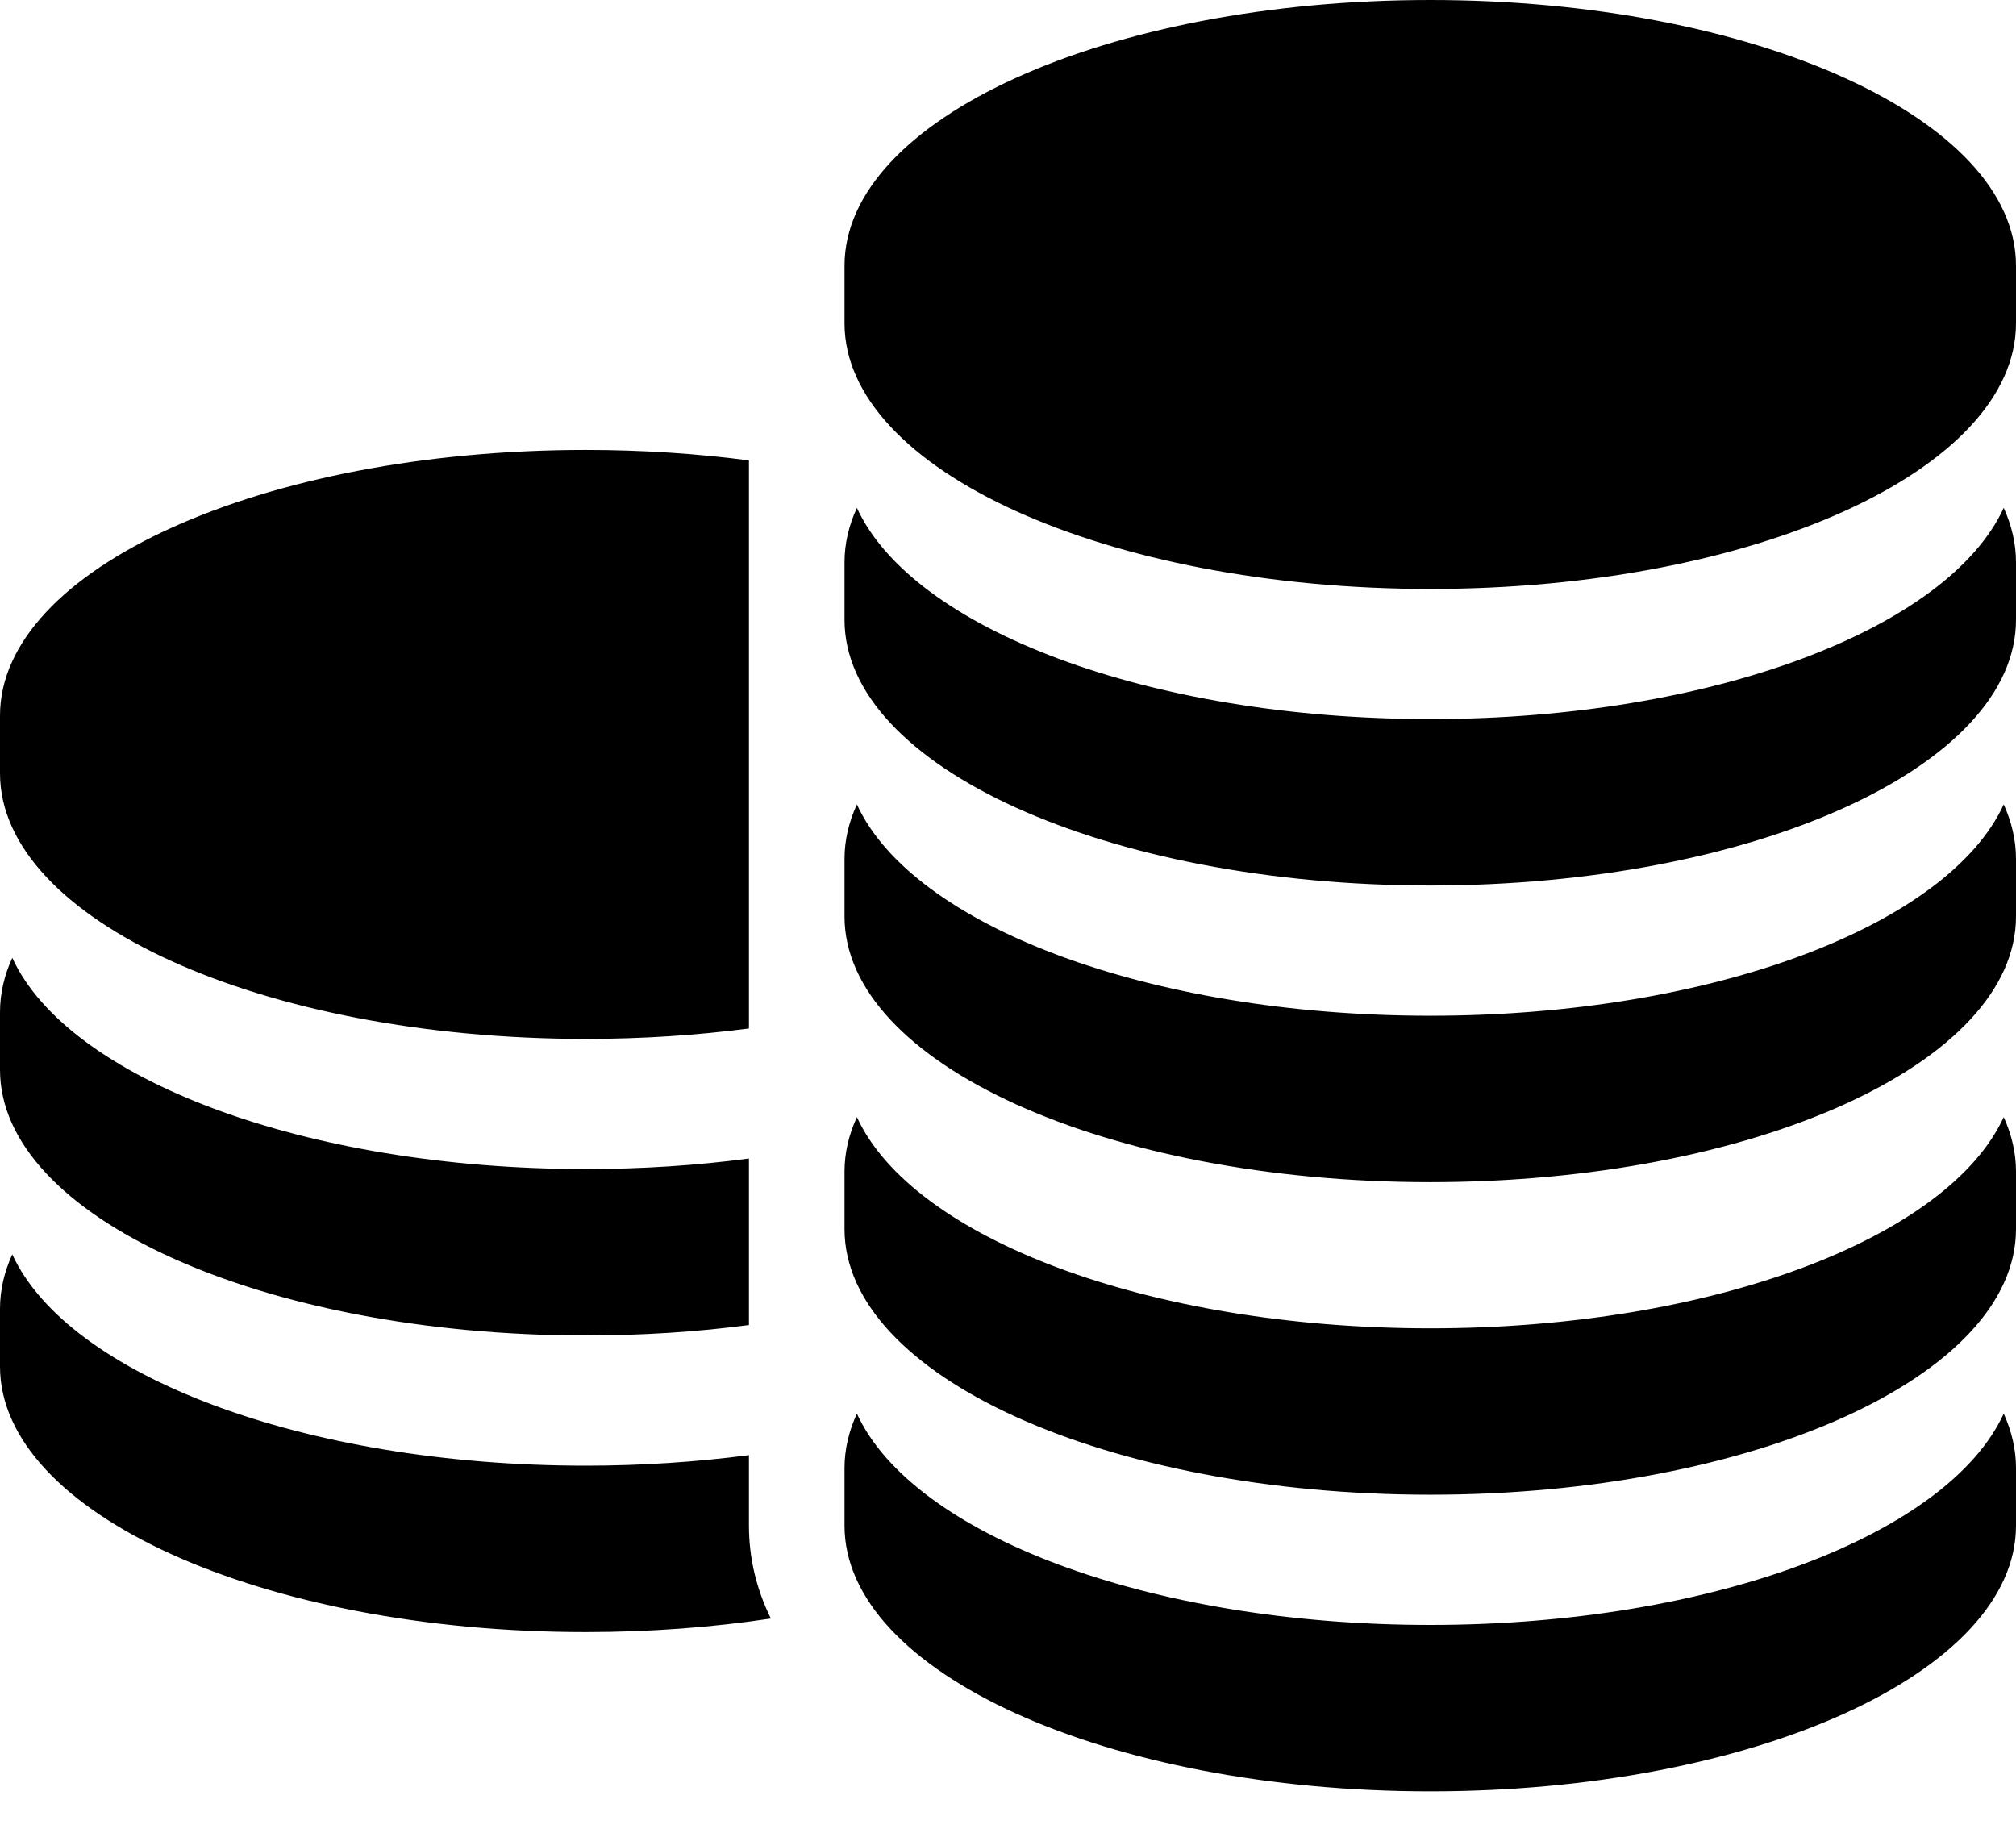 <svg width="22" height="20" viewBox="0 0 22 20" xmlns="http://www.w3.org/2000/svg">
<path fill-rule="evenodd" clip-rule="evenodd" d="M9.216 2.899C9.216 1.298 12.078 0 15.608 0C19.138 0 22 1.298 22 2.899V3.528C22 5.129 19.138 6.427 15.608 6.427C12.078 6.427 9.216 5.129 9.216 3.528V2.899ZM8.173 11.223C7.608 11.297 7.01 11.337 6.392 11.337C2.862 11.337 0 10.039 0 8.438V7.809C0 6.208 2.862 4.91 6.392 4.91C7.01 4.91 7.608 4.95 8.173 5.024V11.223ZM8.173 14.459C7.608 14.534 7.01 14.573 6.392 14.573C2.862 14.573 0 13.275 0 11.674V11.046C0 10.842 0.046 10.644 0.134 10.452C0.739 11.768 3.31 12.757 6.392 12.757C7.01 12.757 7.608 12.717 8.173 12.642V14.459ZM8.173 16.02V15.879C7.608 15.953 7.01 15.994 6.392 15.994C3.31 15.994 0.739 15.005 0.134 13.688C0.046 13.88 0 14.079 0 14.282V14.911C0 16.512 2.862 17.81 6.392 17.81C7.098 17.81 7.777 17.758 8.412 17.662C8.254 17.34 8.173 17.001 8.173 16.649V16.02ZM15.608 7.847C12.527 7.847 9.955 6.858 9.351 5.542C9.263 5.734 9.216 5.932 9.216 6.136V6.764C9.216 8.365 12.078 9.663 15.608 9.663C19.138 9.663 22 8.365 22 6.764V6.136C22 5.932 21.953 5.734 21.866 5.542C21.261 6.858 18.69 7.847 15.608 7.847ZM9.351 8.778C9.955 10.095 12.527 11.084 15.608 11.084C18.69 11.084 21.261 10.095 21.866 8.778C21.953 8.97 22 9.169 22 9.372V10.001C22 11.602 19.138 12.9 15.608 12.9C12.078 12.9 9.216 11.602 9.216 10.001V9.372C9.216 9.169 9.263 8.97 9.351 8.778ZM15.608 14.495C12.527 14.495 9.955 13.506 9.351 12.19C9.263 12.382 9.216 12.58 9.216 12.784V13.412C9.216 15.014 12.078 16.311 15.608 16.311C19.138 16.311 22 15.014 22 13.412V12.784C22 12.58 21.953 12.382 21.866 12.19C21.261 13.506 18.69 14.495 15.608 14.495ZM9.351 15.426C9.955 16.743 12.527 17.732 15.608 17.732C18.69 17.732 21.261 16.743 21.866 15.426C21.953 15.618 22 15.816 22 16.02V16.649C22 18.25 19.138 19.548 15.608 19.548C12.078 19.548 9.216 18.25 9.216 16.649V16.02C9.216 15.817 9.263 15.618 9.351 15.426Z"/>
</svg>
